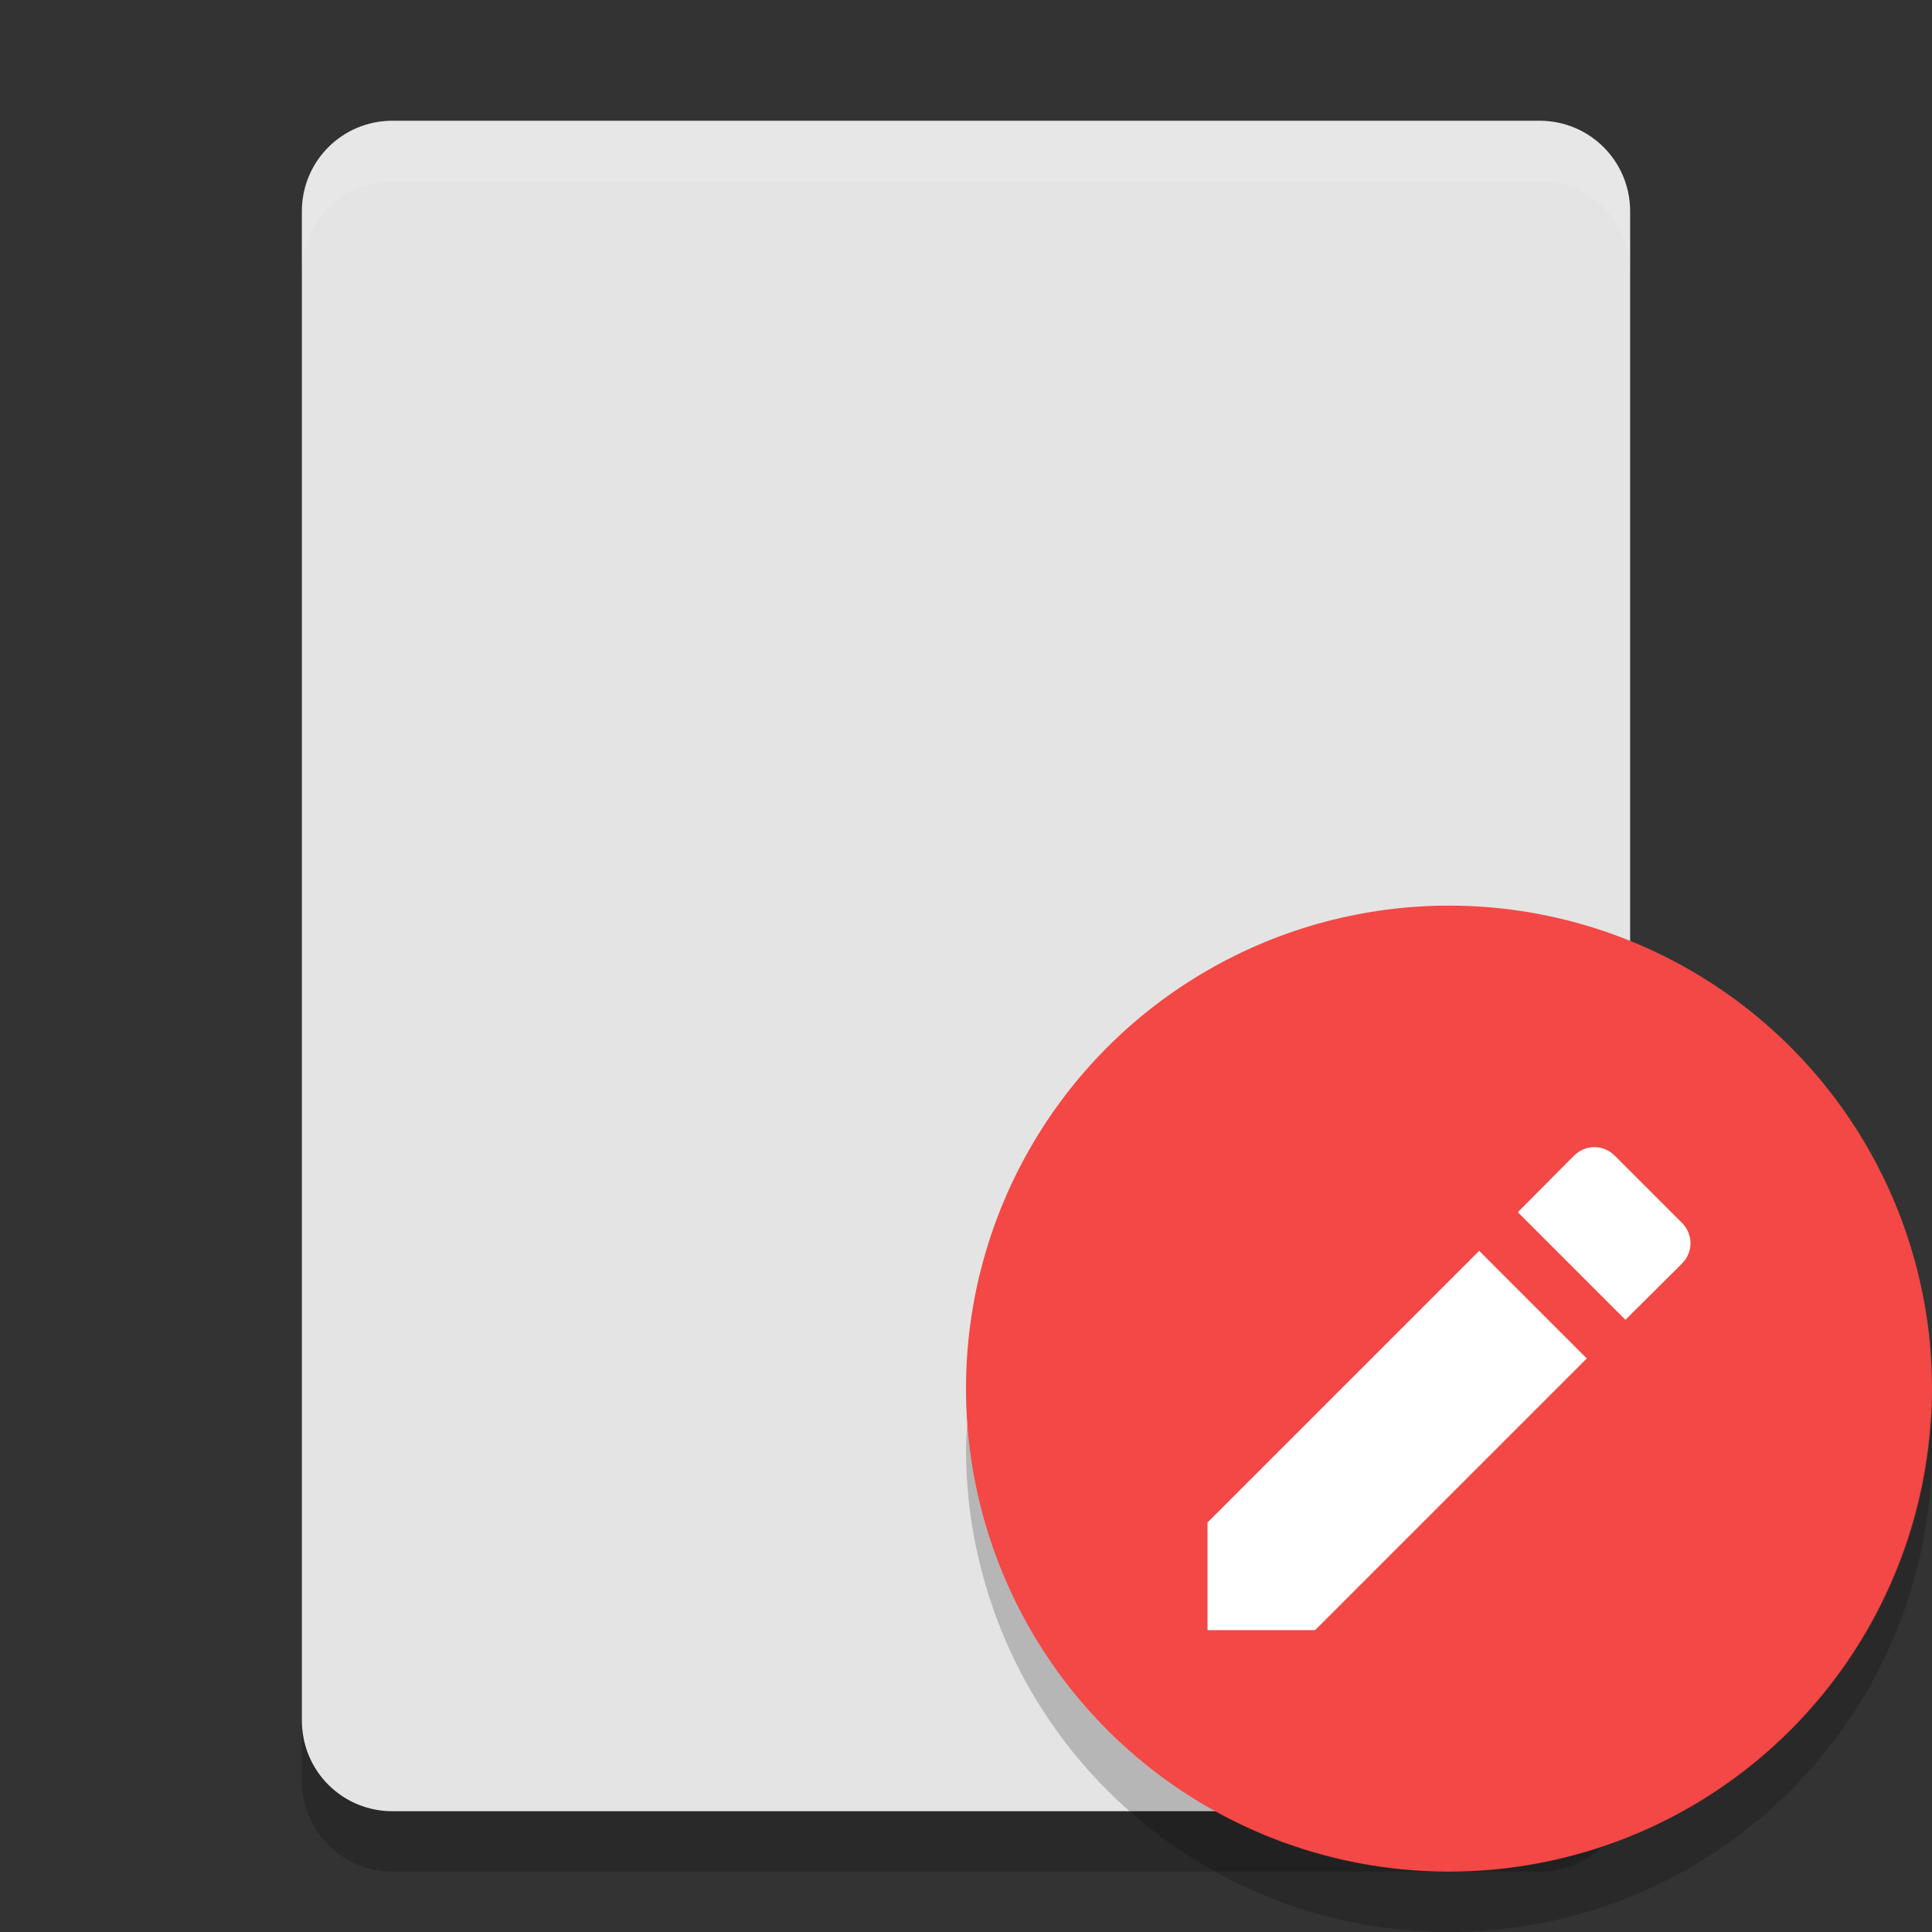 <svg xmlns="http://www.w3.org/2000/svg" width="32" height="32" version="1">
 <rect width="100%" height="100%" fill="#333333" stroke="none"/>
 <g id="22-22-kate" transform="translate(32,10)">
  <rect style="opacity:0.001" width="22" height="22" x="0" y="0"/>
  <g transform="translate(3,-3)">
   <path style="fill:#dfdfdf" d="m 11,3 a 8,8 0 0 0 -8,8 8,8 0 0 0 8,8 8,8 0 0 0 8,-8 8,8 0 0 0 -8,-8 z m 2.611,3 c 0.182,0 0.365,0.072 0.506,0.213 l 1.67,1.67 c 0.283,0.283 0.283,0.727 0,1.01 L 14.383,10.289 11.711,7.617 13.107,6.213 C 13.249,6.072 13.429,6 13.611,6 Z M 10.75,8.576 13.424,11.25 8.672,16 H 6 v -2.672 z" transform="translate(-3,3)"/>
  </g>
 </g>
 <g id="16-16-kate" transform="translate(54,10)">
  <path style="fill:#dfdfdf" d="m 11,3 a 8,8 0 0 0 -8,8 8,8 0 0 0 8,8 8,8 0 0 0 8,-8 8,8 0 0 0 -8,-8 z m 2.611,3 c 0.182,0 0.365,0.072 0.506,0.213 l 1.67,1.67 c 0.283,0.283 0.283,0.727 0,1.01 L 14.383,10.289 11.711,7.617 13.107,6.213 C 13.249,6.072 13.429,6 13.611,6 Z M 10.75,8.576 13.424,11.25 8.672,16 H 6 v -2.672 z" transform="translate(-3,3)"/>
 </g>
 <g id="kate">
  <rect width="32" height="32" x="0" y="0" style="opacity:0.001"/>
  <g>
   <path style="fill:#e4e4e4" d="M 27,28.5 V 3.5 C 27,2.669 26.331,2 25.5,2 H 6.5 C 5.669,2 5,2.669 5,3.5 v 25 C 5,29.331 5.669,30 6.5,30 h 19 c 0.831,0 1.5,-0.669 1.5,-1.5 z"/>
   <path style="opacity:0.1;fill:#ffffff" d="M 6.5,2 C 5.669,2 5,2.669 5,3.5 v 1 C 5,3.669 5.669,3 6.5,3 h 19 C 26.331,3 27,3.669 27,4.5 v -1 C 27,2.669 26.331,2 25.5,2 Z"/>
   <path style="opacity:0.2" d="m 5,28.5 v 1 C 5,30.331 5.669,31 6.5,31 h 19 c 0.831,0 1.5,-0.669 1.5,-1.5 v -1 C 27,29.331 26.331,30 25.5,30 H 6.5 C 5.669,30 5,29.331 5,28.5 Z"/>
   <g transform="translate(3)">
    <circle style="fill:#f34845" cx="21" cy="23" r="8"/>
   </g>
   <path style="fill:#ffffff" d="M 20,25.218 V 27 h 1.782 l 4.5,-4.5 -1.782,-1.782 z m 7.859,-4.289 c 0.188,-0.188 0.188,-0.485 0,-0.674 l -1.114,-1.114 c -0.188,-0.188 -0.485,-0.188 -0.674,0 l -0.931,0.937 1.782,1.782 z"/>
   <path style="opacity:0.2" d="M 31.979,23.424 A 8,8 0 0 1 24,31 8,8 0 0 1 16.021,23.576 8,8 0 0 0 16,24 a 8,8 0 0 0 8,8 8,8 0 0 0 8,-8 8,8 0 0 0 -0.021,-0.576 z"/>
  </g>
 </g>
</svg>
